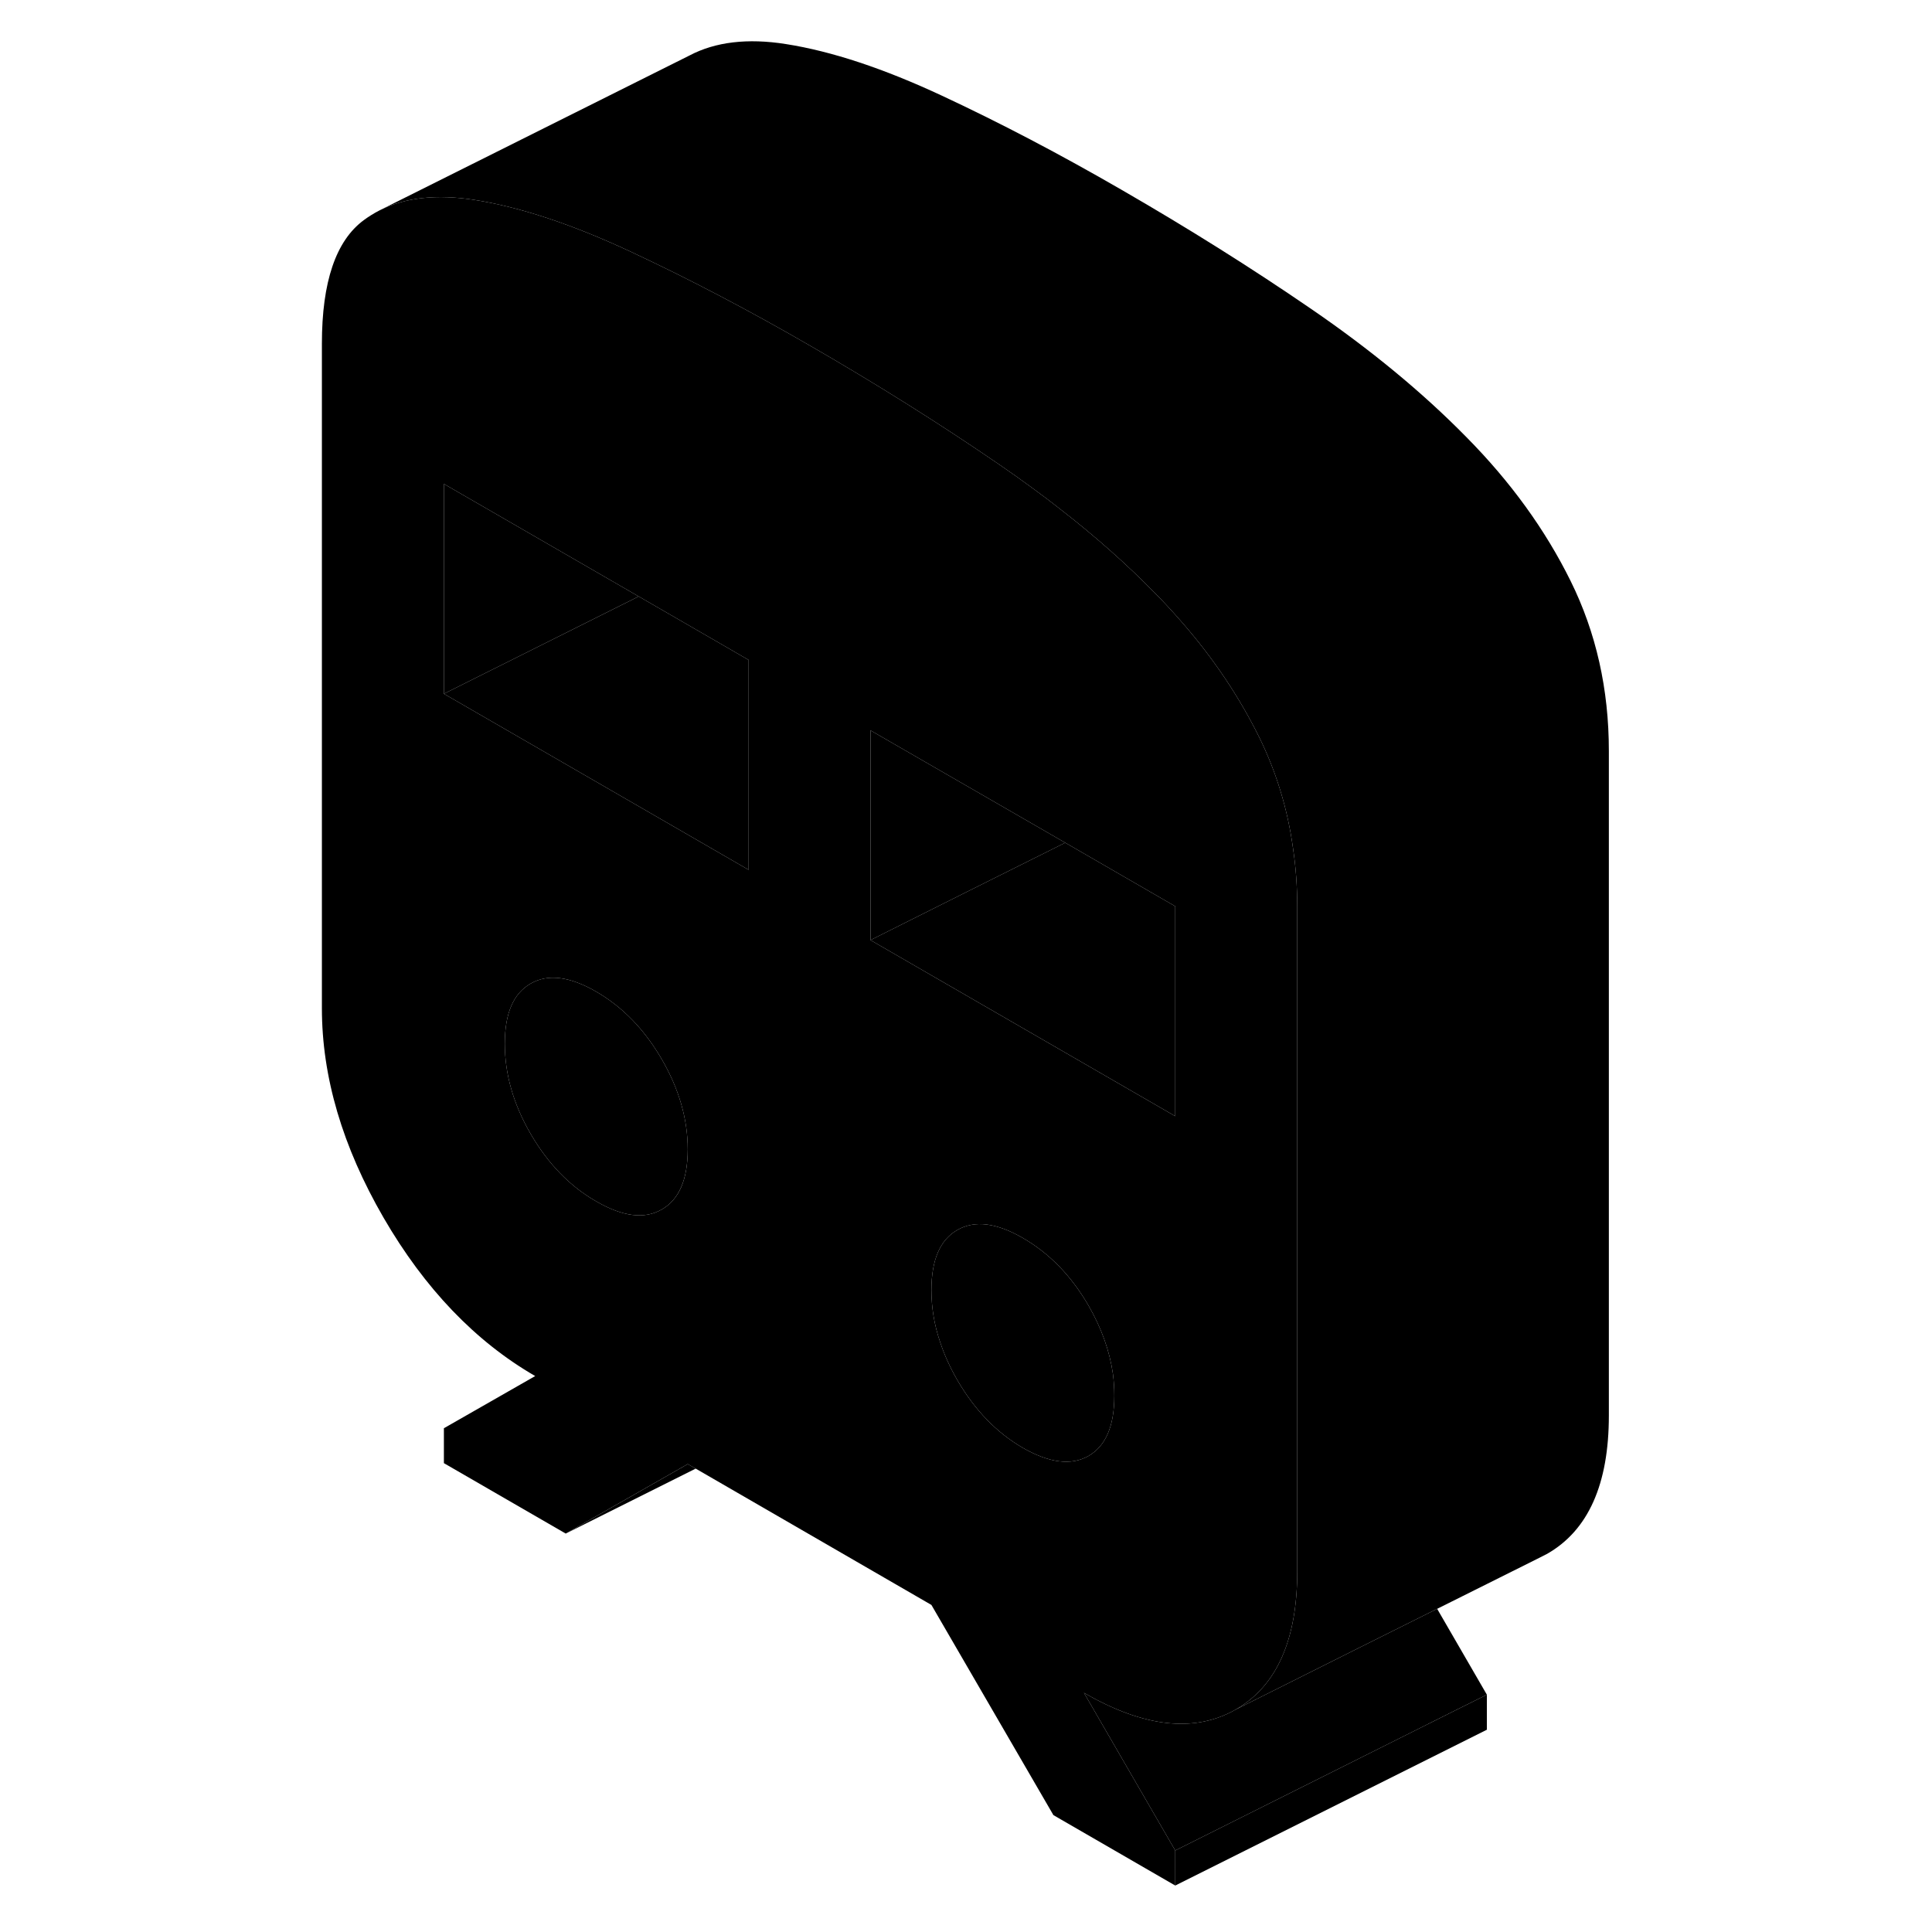 <svg width="24" height="24" viewBox="0 0 88 124" xmlns="http://www.w3.org/2000/svg" stroke-width="1px" stroke-linecap="round" stroke-linejoin="round">
    <path d="M64.99 54.448C64.64 51.908 63.91 49.528 62.81 47.298C61.53 44.718 59.89 42.268 57.87 39.948C57.31 39.308 56.73 38.668 56.11 38.048C54.3 36.198 52.28 34.408 50.05 32.678C49.48 32.228 48.89 31.778 48.28 31.338C47.59 30.828 46.87 30.318 46.14 29.818C42.32 27.198 38.26 24.648 33.96 22.168C30.12 19.948 26.35 17.968 22.66 16.238C22.6 16.208 22.53 16.178 22.47 16.148C18.72 14.398 15.38 13.288 12.44 12.828C10.05 12.458 8.04 12.668 6.41 13.478L6.35 13.508C6 13.688 5.66 13.898 5.35 14.128C3.56 15.448 2.66 18.088 2.66 22.058V64.708C2.66 69.118 3.98 73.598 6.62 78.158C9.26 82.708 12.51 86.098 16.35 88.318L10.49 91.668V93.908L18.31 98.428L26.14 93.968L26.65 94.258L41.78 103.008L49.61 116.498L57.43 121.018V118.768L51.57 108.648C55.41 110.868 58.66 111.228 61.3 109.728C63.94 108.218 65.26 105.258 65.26 100.848V58.198C65.26 56.908 65.17 55.658 64.99 54.448ZM24.47 77.628C23.36 78.268 21.96 78.088 20.27 77.108C18.57 76.138 17.17 74.688 16.06 72.778C14.95 70.868 14.4 68.938 14.4 66.988C14.4 65.038 14.95 63.758 16.06 63.128C17.17 62.488 18.57 62.668 20.27 63.648C21.96 64.628 23.36 66.068 24.47 67.978C25.58 69.888 26.14 71.818 26.14 73.768C26.14 75.718 25.58 76.998 24.47 77.628ZM30.05 55.828L22.66 51.558L10.49 44.528V31.058L22.66 38.088L22.99 38.278L30.05 42.358V55.828ZM51.86 93.448C50.75 94.078 49.35 93.898 47.65 92.928C45.96 91.948 44.56 90.498 43.45 88.588C42.98 87.778 42.61 86.958 42.34 86.138C41.96 85.028 41.78 83.918 41.78 82.798C41.78 80.858 42.34 79.568 43.45 78.938C44.56 78.308 45.96 78.478 47.65 79.458C49.35 80.438 50.75 81.878 51.86 83.788C52.7 85.248 53.22 86.708 53.43 88.178C53.49 88.648 53.52 89.108 53.52 89.578C53.52 91.528 52.97 92.808 51.86 93.448ZM57.43 71.638L46.04 65.058L37.87 60.338V46.878L50.37 54.088L57.43 58.168V71.638Z" class="pr-icon-iso-solid-stroke" stroke-linejoin="round"/>
    <path d="M26.14 73.768C26.14 75.708 25.58 76.998 24.47 77.628C23.36 78.268 21.96 78.088 20.27 77.108C18.57 76.138 17.17 74.688 16.06 72.778C14.95 70.868 14.4 68.938 14.4 66.988C14.4 65.038 14.95 63.758 16.06 63.128C17.17 62.488 18.57 62.668 20.27 63.648C21.96 64.628 23.36 66.068 24.47 67.978C25.58 69.888 26.14 71.818 26.14 73.768Z" class="pr-icon-iso-solid-stroke" stroke-linejoin="round"/>
    <path d="M22.99 38.278L22.66 38.448L10.49 44.528V31.058L22.66 38.088L22.99 38.278Z" class="pr-icon-iso-solid-stroke" stroke-linejoin="round"/>
    <path d="M30.05 42.358V55.828L22.66 51.558L10.49 44.528L22.66 38.448L22.99 38.278L30.05 42.358Z" class="pr-icon-iso-solid-stroke" stroke-linejoin="round"/>
    <path d="M53.52 89.578C53.52 91.528 52.97 92.808 51.86 93.448C50.75 94.078 49.35 93.898 47.65 92.928C45.96 91.948 44.56 90.498 43.45 88.588C42.98 87.778 42.61 86.958 42.34 86.138C41.96 85.028 41.78 83.918 41.78 82.798C41.78 80.858 42.34 79.568 43.45 78.938C44.56 78.308 45.96 78.478 47.65 79.458C49.35 80.438 50.75 81.878 51.86 83.788C52.7 85.248 53.22 86.708 53.43 88.178C53.49 88.648 53.52 89.108 53.52 89.578Z" class="pr-icon-iso-solid-stroke" stroke-linejoin="round"/>
    <path d="M50.37 54.088L44.02 57.258L37.87 60.338V46.878L50.37 54.088Z" class="pr-icon-iso-solid-stroke" stroke-linejoin="round"/>
    <path d="M57.43 58.168V71.638L46.04 65.058L37.87 60.338L44.02 57.258L50.37 54.088L57.43 58.168Z" class="pr-icon-iso-solid-stroke" stroke-linejoin="round"/>
    <path d="M85.26 48.198V90.848C85.26 95.258 83.94 98.218 81.3 99.728L80.61 100.078L74.24 103.258L69.19 105.778L61.3 109.728C63.94 108.218 65.26 105.258 65.26 100.848V58.198C65.26 56.908 65.17 55.658 64.99 54.448C64.64 51.908 63.91 49.528 62.81 47.298C61.53 44.718 59.89 42.268 57.87 39.948C57.31 39.308 56.73 38.668 56.11 38.048C54.3 36.198 52.28 34.408 50.05 32.678C49.48 32.228 48.89 31.778 48.28 31.338C47.59 30.828 46.87 30.318 46.14 29.818C42.32 27.198 38.26 24.648 33.96 22.168C30.12 19.948 26.35 17.968 22.66 16.238C22.6 16.208 22.53 16.178 22.47 16.148C18.72 14.398 15.38 13.288 12.44 12.828C10.05 12.458 8.04 12.668 6.41 13.478L26.26 3.558C27.91 2.688 29.98 2.438 32.44 2.828C35.38 3.288 38.72 4.398 42.47 6.148C46.22 7.898 50.05 9.908 53.96 12.168C58.26 14.648 62.32 17.198 66.14 19.818C69.95 22.428 73.28 25.168 76.11 28.048C78.95 30.918 81.18 33.998 82.81 37.298C84.44 40.598 85.26 44.228 85.26 48.198Z" class="pr-icon-iso-solid-stroke" stroke-linejoin="round"/>
    <path d="M77.43 108.768V111.018L57.43 121.018V118.768L75.34 109.808L77.43 108.768Z" class="pr-icon-iso-solid-stroke" stroke-linejoin="round"/>
    <path d="M77.43 108.768L75.34 109.808L57.43 118.768L51.57 108.648C55.41 110.868 58.66 111.228 61.3 109.728L69.19 105.778L74.24 103.258L77.43 108.768Z" class="pr-icon-iso-solid-stroke" stroke-linejoin="round"/>
    <path d="M26.651 94.258L18.311 98.428L26.141 93.968L26.651 94.258Z" class="pr-icon-iso-solid-stroke" stroke-linejoin="round"/>
</svg>